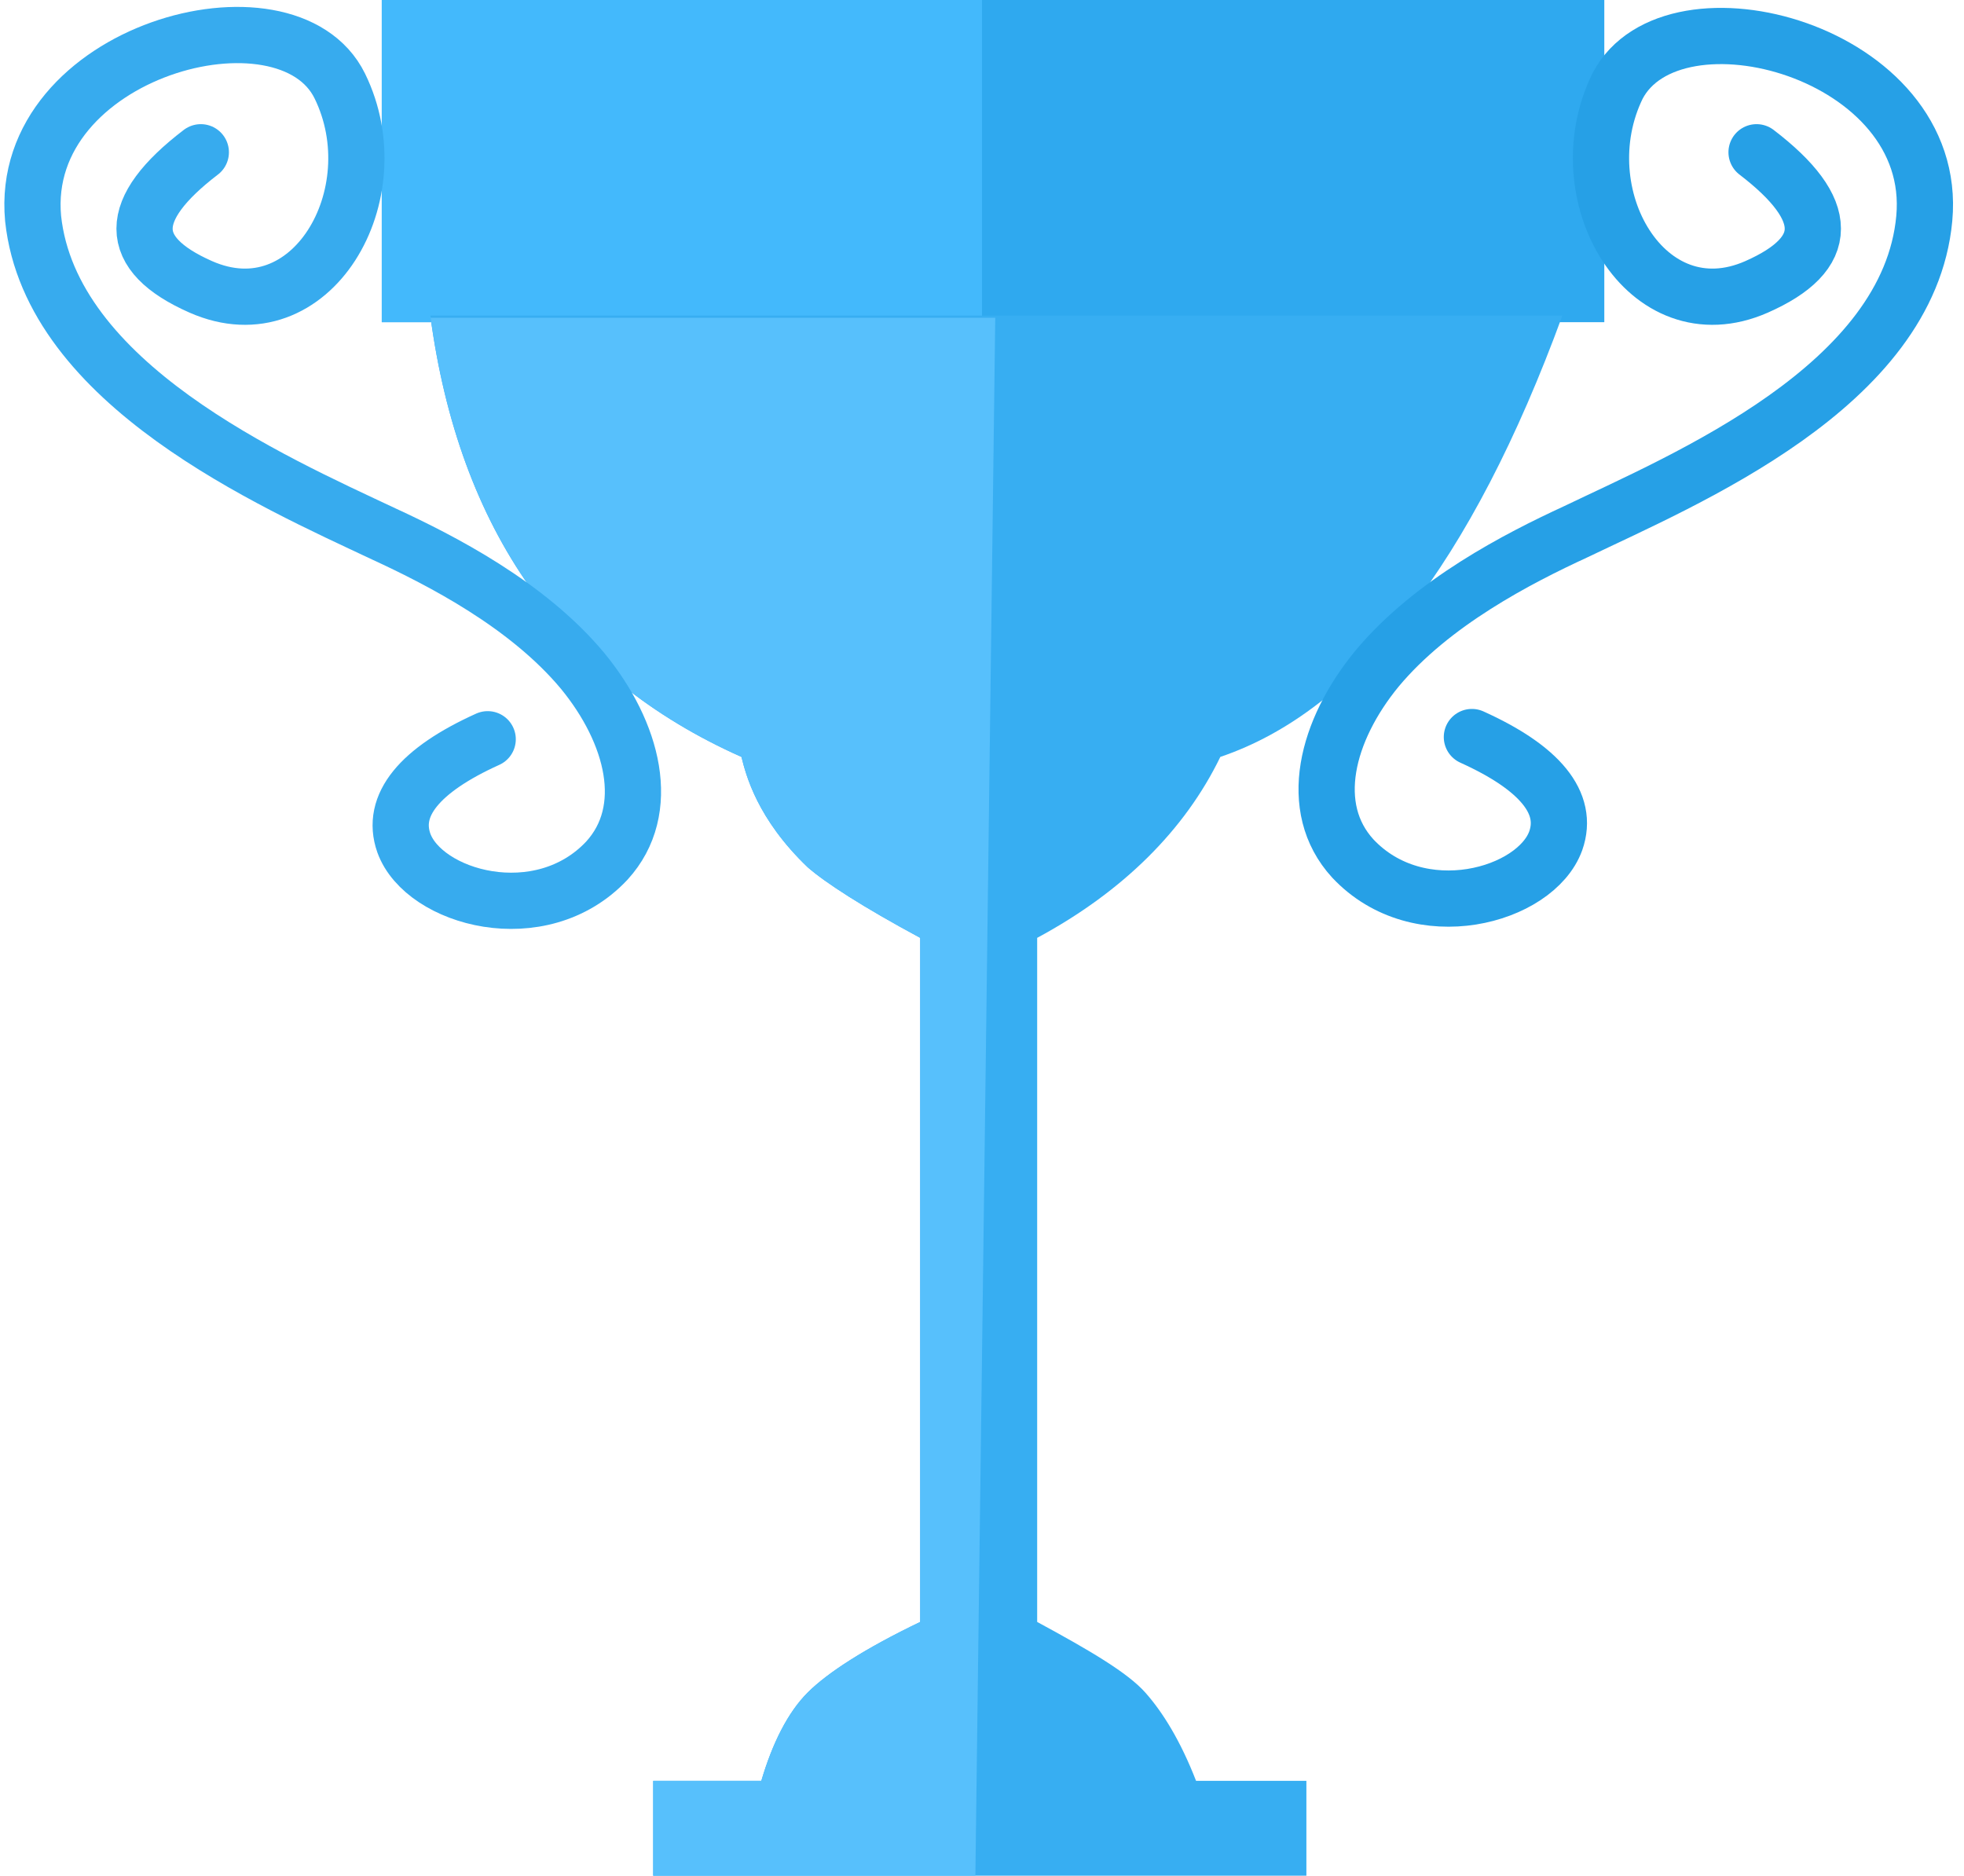 <?xml version="1.0" encoding="utf-8"?>
<!-- Generator: Adobe Illustrator 22.1.0, SVG Export Plug-In . SVG Version: 6.00 Build 0)  -->
<svg version="1.1" id="图层_1" xmlns="http://www.w3.org/2000/svg" xmlns:xlink="http://www.w3.org/1999/xlink" x="0px" y="0px"
	 viewBox="0 0 89 85" style="enable-background:new 0 0 89 85;" xml:space="preserve">
<style type="text/css">
	.st0{fill:#2FA9EF;}
	.st1{fill:#43B9FC;}
	.st2{fill:#37AEF2;}
	.st3{fill:#57C0FC;}
	.st4{fill:none;stroke:#26A0E6;stroke-width:2.548;stroke-linecap:round;}
	.st5{fill:none;stroke:#37ABEE;stroke-width:2.548;stroke-linecap:round;}
</style>
<title>奖杯</title>
<desc>Created with Sketch.</desc>
<g id="Page-1">
	<g id="场外交易-暂无订单记录" transform="translate(-116, -180)">
		<g id="推荐交易商" transform="translate(15, 89)">
			<g id="交易商" transform="translate(35, 65)">
				<g id="_x31_" transform="translate(0, 1)">
					<g id="奖杯" transform="translate(67, 25)">
						<polygon id="Path-33" class="st0" points="16.3,0 71.7,0 71.7,14.6 16.3,14.6 						"/>
						<polygon id="Path-33-Copy" class="st1" points="16.3,0 43.5,0 43.5,14.6 16.3,14.6 						"/>
						<path id="Path-34" class="st2" d="M18.5,14.3c1.3,9.7,6,16.4,14.1,20c0.2,0.8,0.7,2.8,3,5c0.8,0.7,2.5,1.8,5.1,3.2v31
							c-2.5,1.2-4.2,2.3-5.1,3.2s-1.6,2.3-2.1,4h-4.9v4.3h29.6v-4.3h-5c-0.7-1.8-1.5-3.1-2.3-4s-2.5-1.9-4.9-3.2v-31
							c3.9-2.1,6.7-4.9,8.3-8.2c6.2-2.1,11.4-8.8,15.5-20H18.5z"/>
						<path id="Path-34-Copy" class="st3" d="M18.5,14.3c1.3,9.7,6,16.4,14.1,20c0.2,0.8,0.7,2.8,3,5c0.8,0.7,2.5,1.8,5.1,3.2v31
							c-2.5,1.2-4.2,2.3-5.1,3.2s-1.6,2.3-2.1,4h-4.9v4.3h14.6l0.9-70.6H18.5z"/>
						<path id="Path-50" class="st4" d="M78.6,6.9c3.4,2.6,3.4,4.6,0,6.1c-5,2.2-8.7-4.2-6.3-9.1c2.5-4.8,14.6-1.6,13.9,6
							S75.4,21.7,70.4,24.1c-2.6,1.2-6.5,3.2-9,6.2c-2.3,2.8-3.2,6.3-1.1,8.6c3,3.2,8.3,1.7,9.2-0.8c0.6-1.7-0.7-3.3-3.8-4.7"/>
						<path id="Path-50-Copy" class="st5" d="M8.1,6.9c-3.4,2.6-3.4,4.6,0,6.1c5,2.2,8.7-4.2,6.3-9.1s-14.6-1.6-13.9,6
							c0.8,7.5,10.8,11.9,15.9,14.3c2.6,1.2,6.5,3.2,9,6.2c2.3,2.8,3.2,6.3,1.1,8.6c-3,3.2-8.3,1.7-9.2-0.8
							c-0.6-1.7,0.7-3.3,3.8-4.7"/>
					</g>
				</g>
			</g>
		</g>
	</g>
</g>
</svg>
